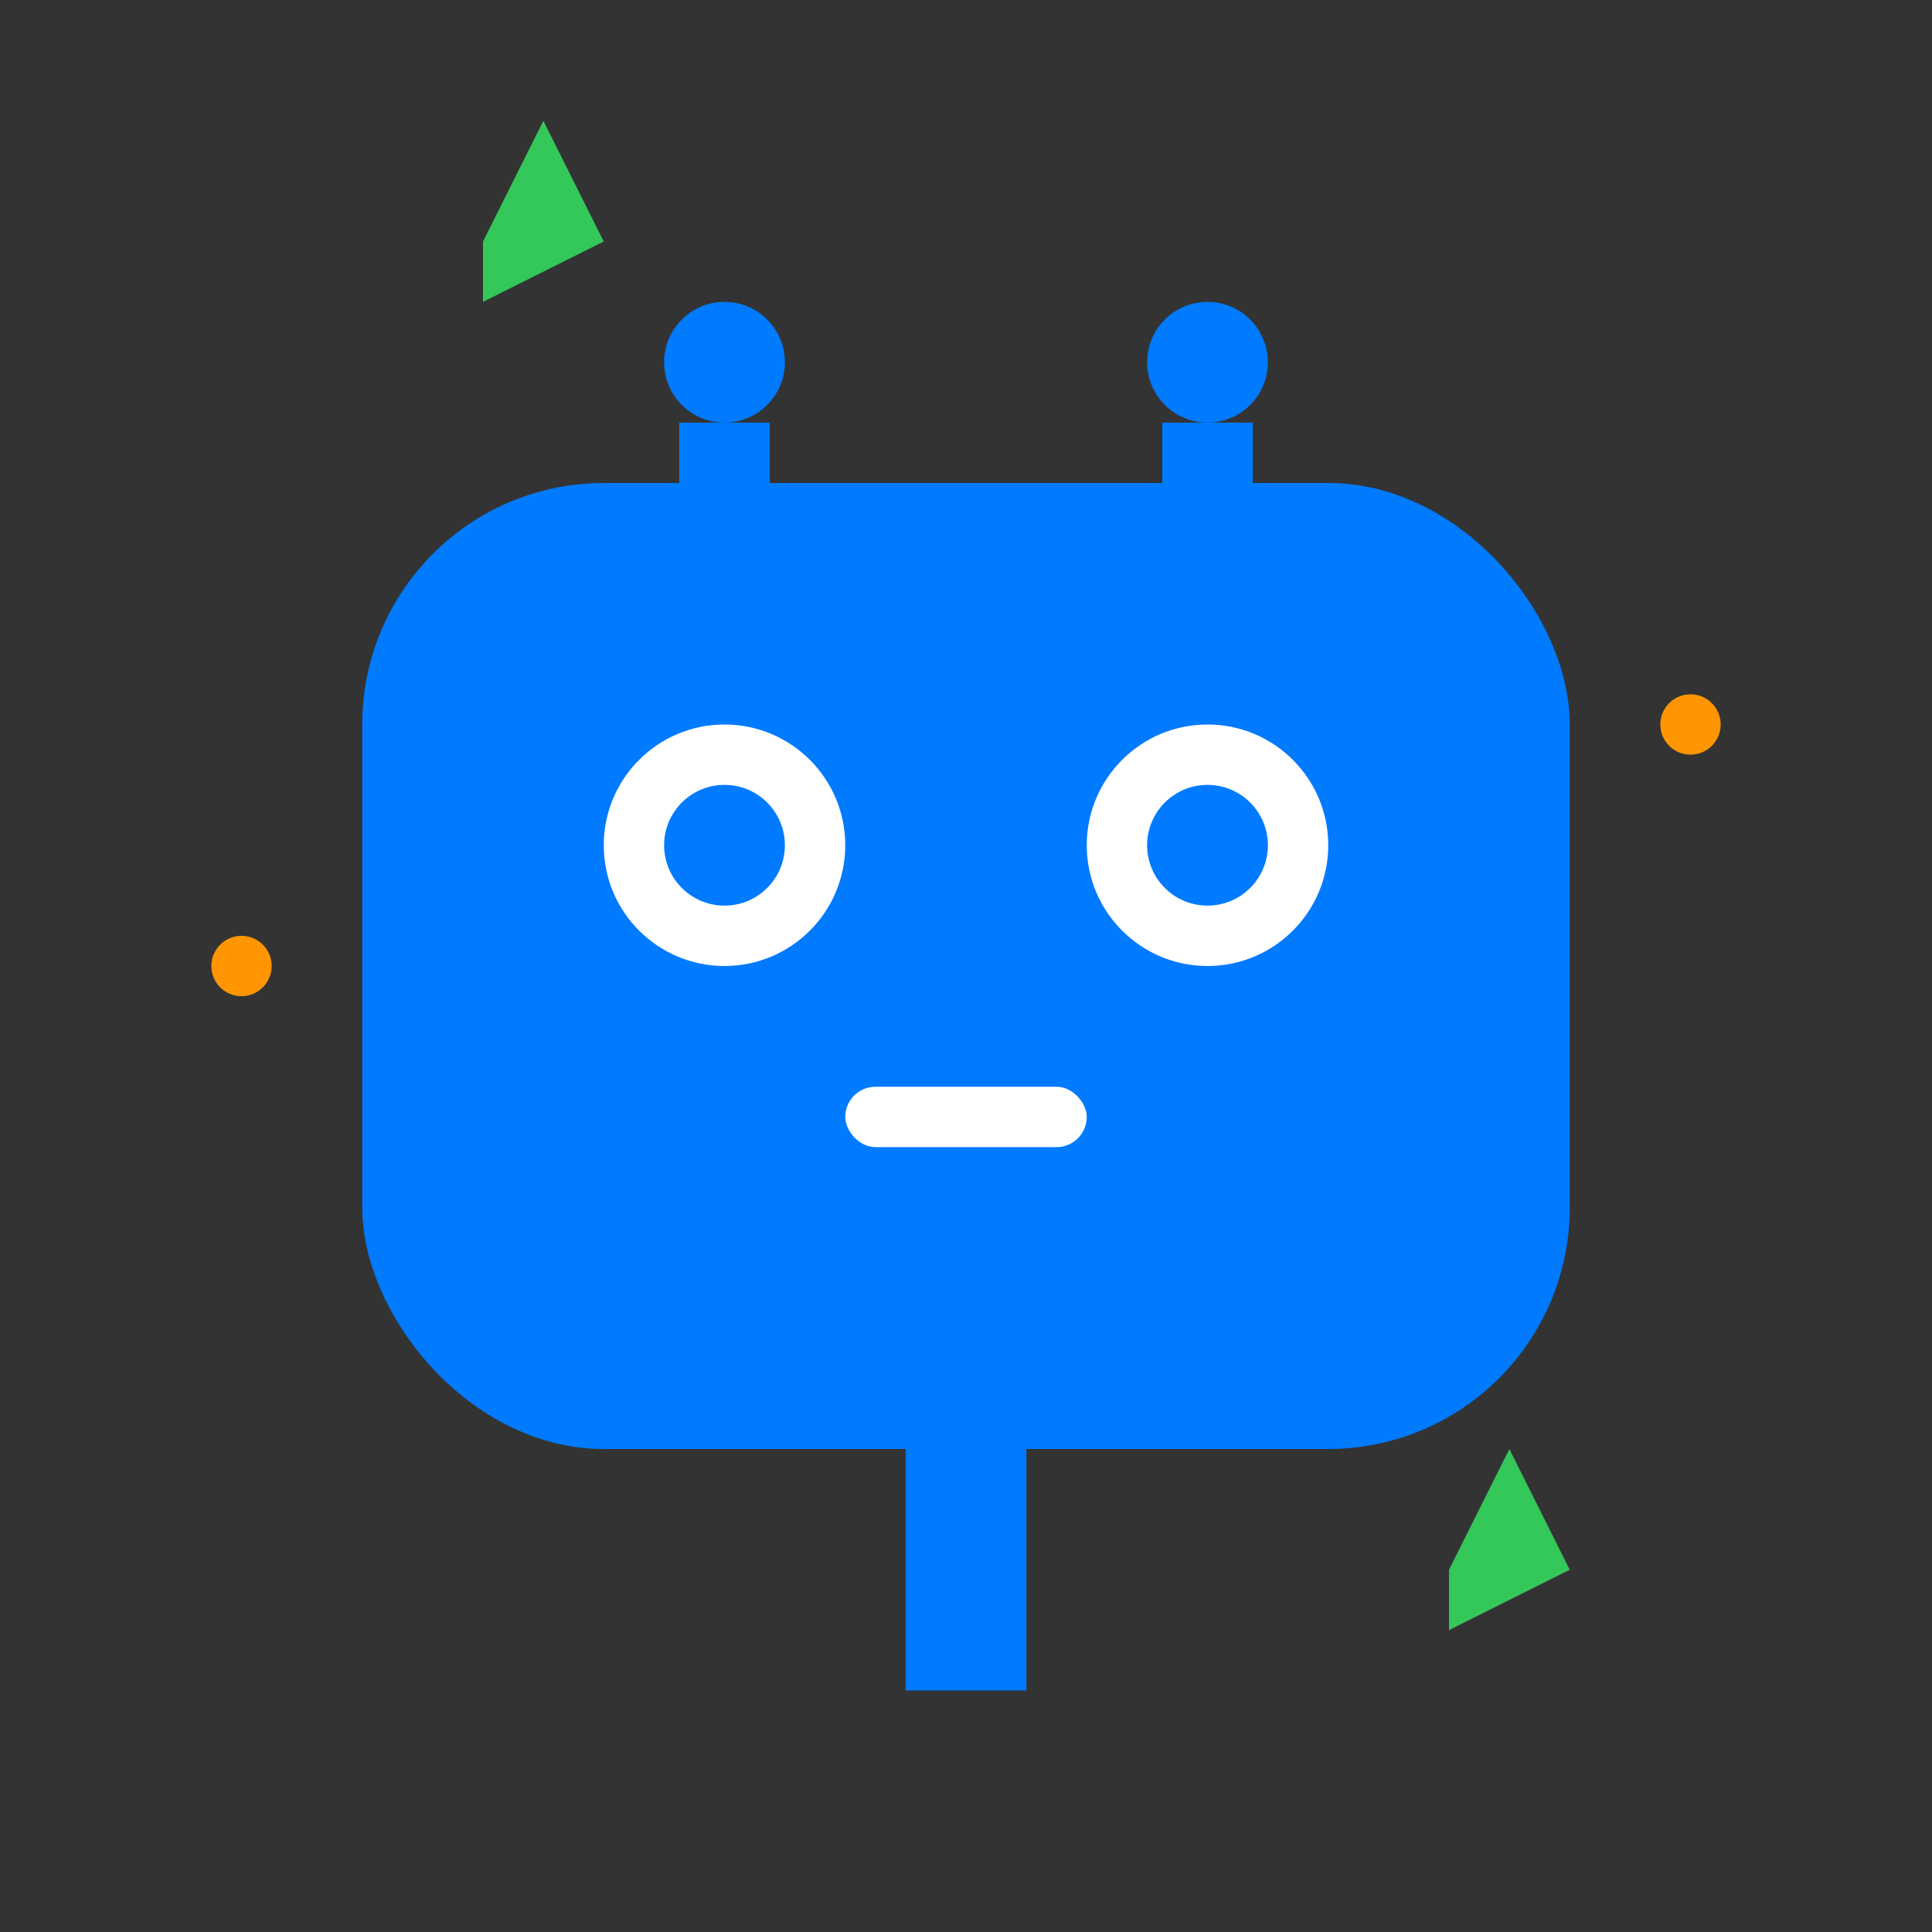 <svg width="32" height="32" viewBox="0 0 32 32" fill="none" xmlns="http://www.w3.org/2000/svg">
  <rect x="0" y="0" width="32" height="32" fill="#333333" stroke="none"/>
  <!-- Bot head -->
  <rect x="6" y="8" width="20" height="16" rx="4" fill="#007AFF"/>
  
  <!-- Bot eyes -->
  <circle cx="12" cy="14" r="2" fill="white"/>
  <circle cx="20" cy="14" r="2" fill="white"/>
  <circle cx="12" cy="14" r="1" fill="#007AFF"/>
  <circle cx="20" cy="14" r="1" fill="#007AFF"/>
  
  <!-- Bot mouth -->
  <rect x="14" y="18" width="4" height="1" rx="0.5" fill="white"/>
  
  <!-- Bot antennas -->
  <circle cx="12" cy="6" r="1" fill="#007AFF"/>
  <circle cx="20" cy="6" r="1" fill="#007AFF"/>
  <line x1="12" y1="8" x2="12" y2="7" stroke="#007AFF" stroke-width="1.5"/>
  <line x1="20" y1="8" x2="20" y2="7" stroke="#007AFF" stroke-width="1.5"/>
  
  <!-- Bot body connector -->
  <rect x="15" y="24" width="2" height="4" fill="#007AFF"/>
  
  <!-- AI sparkles -->
  <path d="M8 4 L9 2 L10 4 L8 5 Z" fill="#34C759"/>
  <path d="M24 26 L25 24 L26 26 L24 27 Z" fill="#34C759"/>
  <circle cx="4" cy="16" r="0.5" fill="#FF9500"/>
  <circle cx="28" cy="12" r="0.5" fill="#FF9500"/>
</svg>
